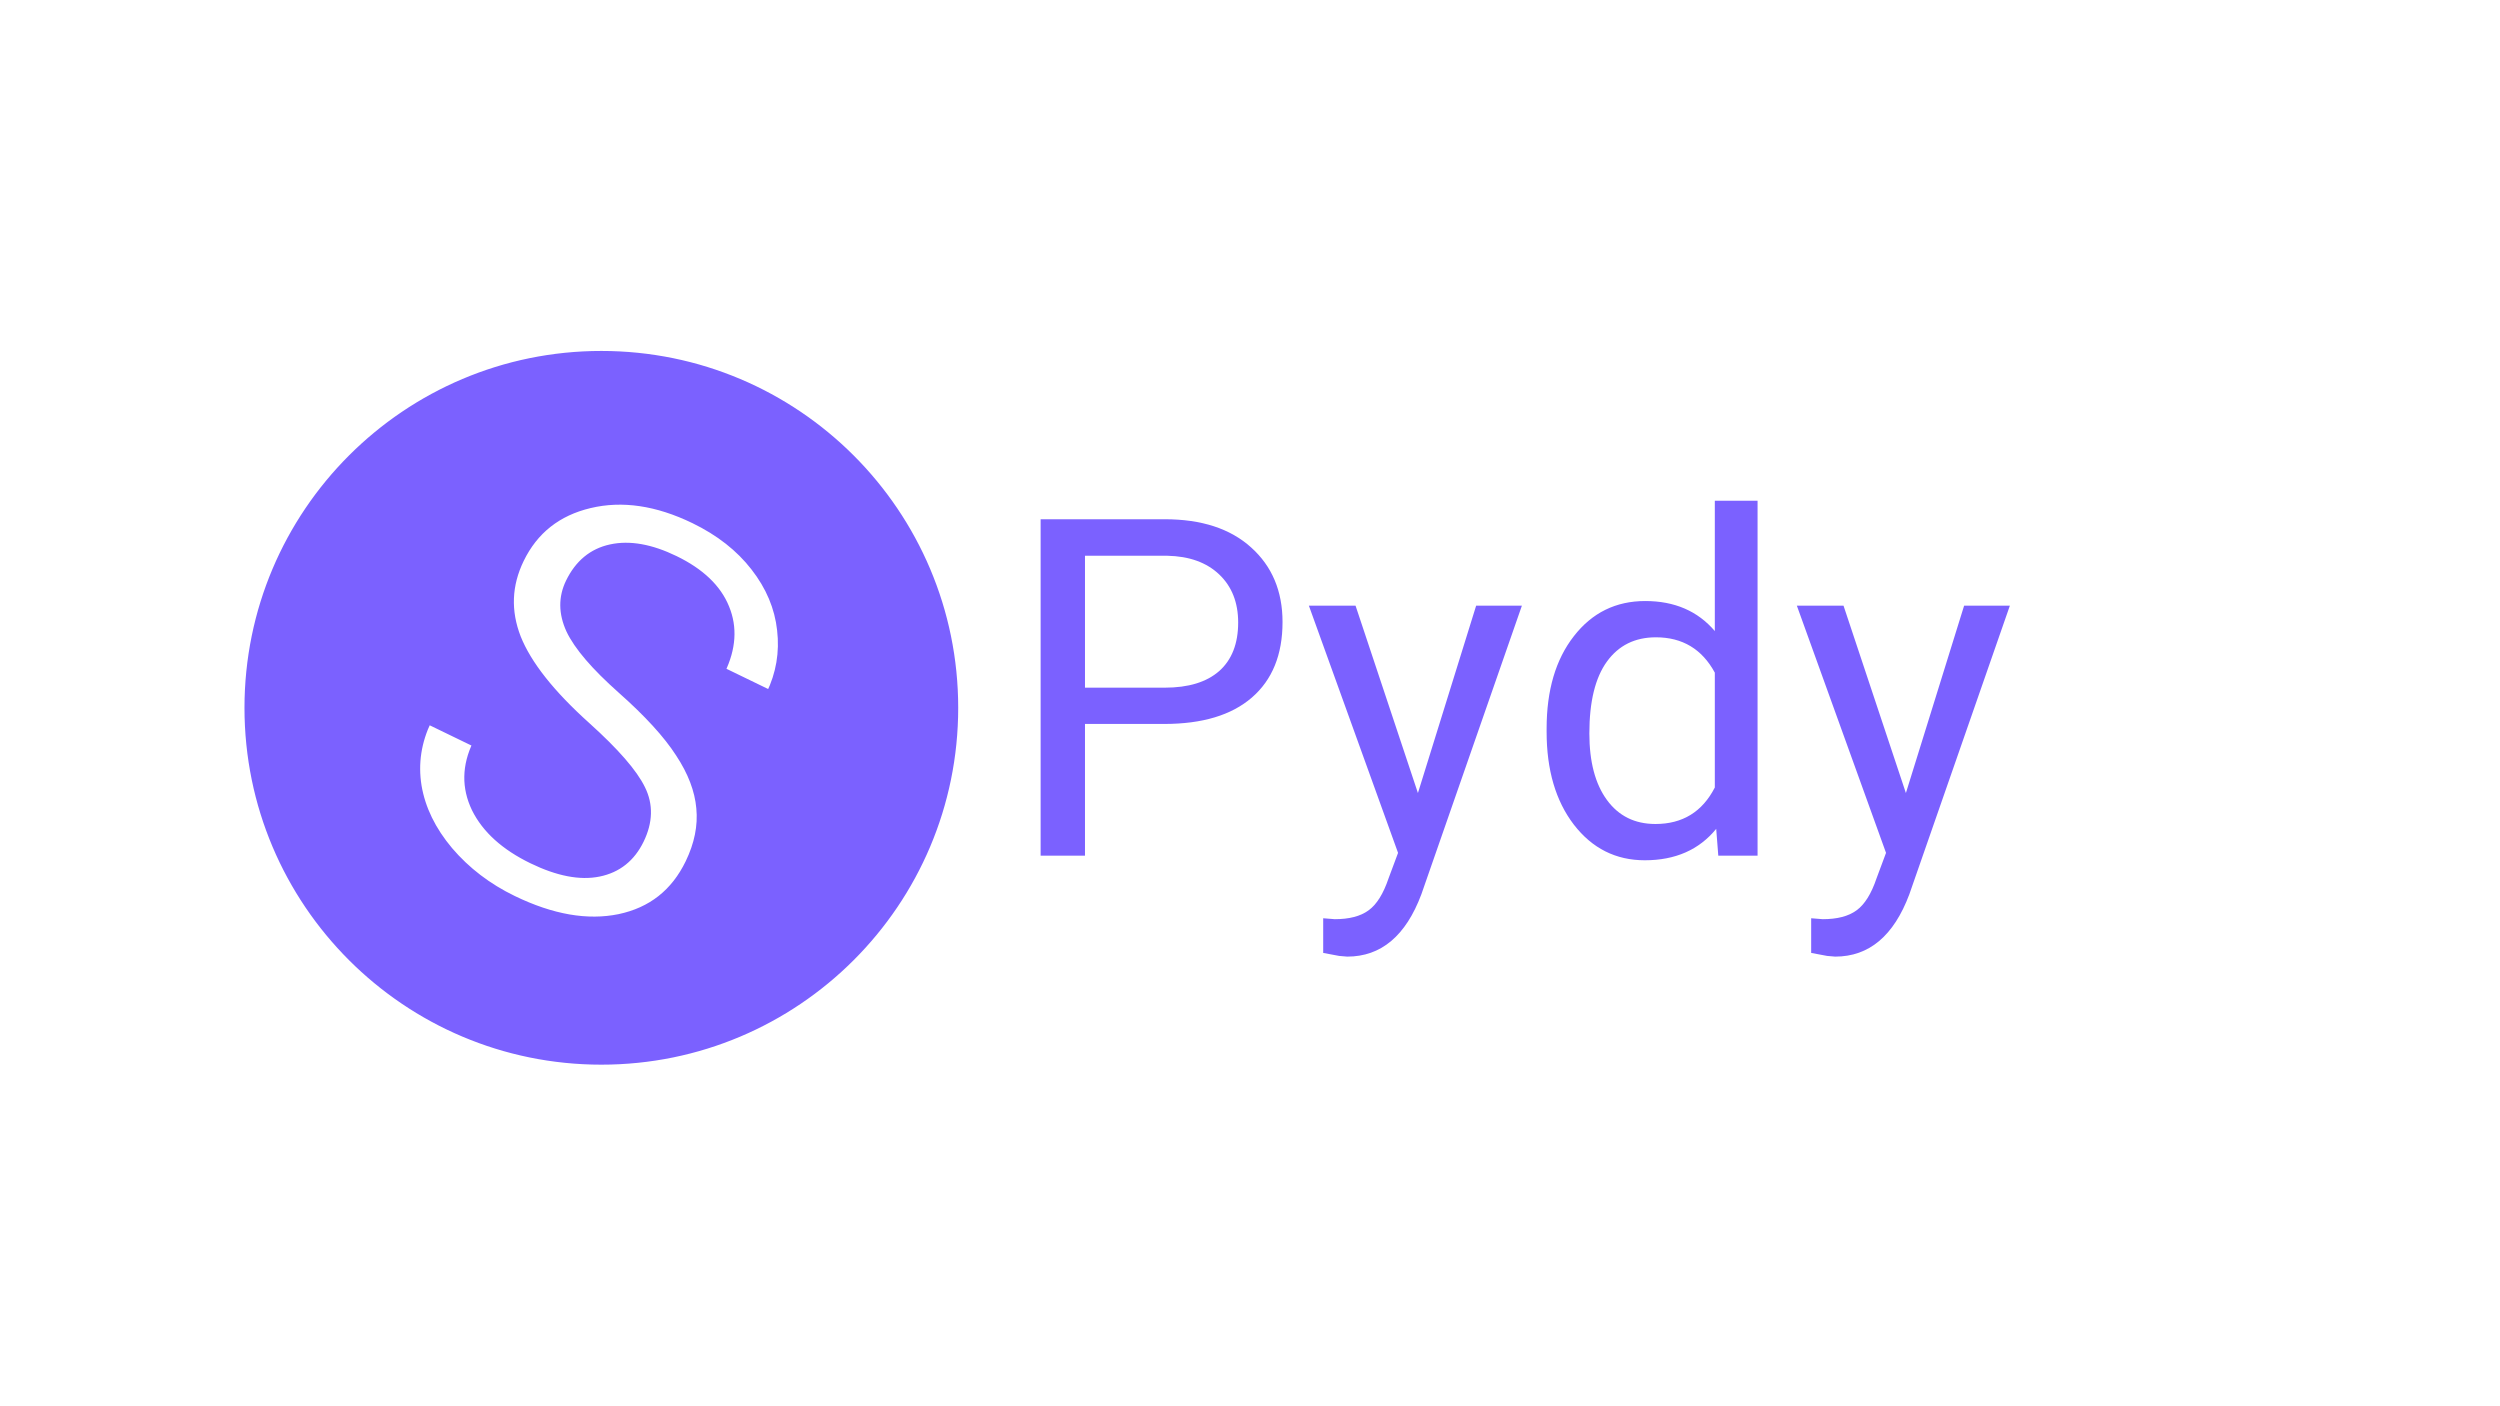 <svg width="754" height="424" viewBox="0 0 754 424" fill="none" xmlns="http://www.w3.org/2000/svg">
<g clip-path="url(#clip0)">
<mask id="path-1-outside-1" maskUnits="userSpaceOnUse" x="72.924" y="105.035" width="217" height="217" fill="black">
<rect fill="white" x="72.924" y="105.035" width="217" height="217"/>
<path fill-rule="evenodd" clip-rule="evenodd" d="M181.364 319.915C240.15 319.915 287.804 272.26 287.804 213.475C287.804 154.69 240.15 107.035 181.364 107.035C122.579 107.035 74.924 154.69 74.924 213.475C74.924 272.26 122.579 319.915 181.364 319.915ZM155.933 192.381C159.141 200.413 166.154 209.285 176.973 218.997C185.592 226.762 191.082 233.072 193.442 237.927C195.828 242.731 195.699 247.856 193.058 253.301C190.416 258.747 186.268 262.048 180.615 263.204C174.961 264.36 168.267 263.061 160.53 259.308C152.234 255.284 146.53 250.128 143.419 243.84C140.383 237.526 140.495 231.01 143.754 224.291L129.019 217.144C125.884 223.607 124.863 230.248 125.957 237.066C127.101 243.909 130.266 250.411 135.45 256.573C140.659 262.684 147.081 267.591 154.716 271.294C166.473 276.998 177.172 278.855 186.813 276.868C196.478 274.829 203.496 269.305 207.866 260.297C210.607 254.647 211.717 249.118 211.197 243.71C210.727 238.327 208.625 232.811 204.888 227.164C201.228 221.49 195.395 215.108 187.391 208.019C179.438 200.954 174.281 194.931 171.919 189.95C169.632 184.943 169.588 180.174 171.785 175.645C174.526 169.995 178.672 166.568 184.223 165.363C189.851 164.131 196.278 165.269 203.505 168.775C211.292 172.552 216.385 177.412 218.784 183.354C221.208 189.245 220.79 195.55 217.531 202.268L232.265 209.416C235.253 203.258 236.352 196.78 235.562 189.984C234.823 183.213 232.166 176.894 227.593 171.029C223.07 165.188 216.991 160.416 209.357 156.712C198.159 151.28 187.654 149.737 177.84 152.081C168.102 154.399 161.11 159.935 156.863 168.689C153.11 176.425 152.8 184.322 155.933 192.381Z"/>
</mask>
<path fill-rule="evenodd" clip-rule="evenodd" d="M181.364 319.915C240.15 319.915 287.804 272.26 287.804 213.475C287.804 154.69 240.15 107.035 181.364 107.035C122.579 107.035 74.924 154.69 74.924 213.475C74.924 272.26 122.579 319.915 181.364 319.915ZM155.933 192.381C159.141 200.413 166.154 209.285 176.973 218.997C185.592 226.762 191.082 233.072 193.442 237.927C195.828 242.731 195.699 247.856 193.058 253.301C190.416 258.747 186.268 262.048 180.615 263.204C174.961 264.36 168.267 263.061 160.53 259.308C152.234 255.284 146.53 250.128 143.419 243.84C140.383 237.526 140.495 231.01 143.754 224.291L129.019 217.144C125.884 223.607 124.863 230.248 125.957 237.066C127.101 243.909 130.266 250.411 135.45 256.573C140.659 262.684 147.081 267.591 154.716 271.294C166.473 276.998 177.172 278.855 186.813 276.868C196.478 274.829 203.496 269.305 207.866 260.297C210.607 254.647 211.717 249.118 211.197 243.71C210.727 238.327 208.625 232.811 204.888 227.164C201.228 221.49 195.395 215.108 187.391 208.019C179.438 200.954 174.281 194.931 171.919 189.95C169.632 184.943 169.588 180.174 171.785 175.645C174.526 169.995 178.672 166.568 184.223 165.363C189.851 164.131 196.278 165.269 203.505 168.775C211.292 172.552 216.385 177.412 218.784 183.354C221.208 189.245 220.79 195.55 217.531 202.268L232.265 209.416C235.253 203.258 236.352 196.78 235.562 189.984C234.823 183.213 232.166 176.894 227.593 171.029C223.07 165.188 216.991 160.416 209.357 156.712C198.159 151.28 187.654 149.737 177.84 152.081C168.102 154.399 161.11 159.935 156.863 168.689C153.11 176.425 152.8 184.322 155.933 192.381Z" fill="#7B61FF"/>
<path d="M176.973 218.997L177.769 218.114L177.767 218.112L176.973 218.997ZM155.933 192.381L154.824 192.812L154.828 192.822L155.933 192.381ZM193.442 237.927L192.373 238.447L192.377 238.456L193.442 237.927ZM193.058 253.301L191.988 252.782L191.988 252.782L193.058 253.301ZM180.615 263.204L180.853 264.369L180.853 264.369L180.615 263.204ZM160.53 259.308L160.011 260.378L160.011 260.378L160.53 259.308ZM143.419 243.84L142.347 244.355L142.353 244.367L143.419 243.84ZM143.754 224.291L144.824 224.81L145.343 223.74L144.273 223.221L143.754 224.291ZM129.019 217.144L129.538 216.074L128.468 215.555L127.949 216.625L129.019 217.144ZM125.957 237.066L124.782 237.255L124.784 237.263L125.957 237.066ZM135.45 256.573L134.54 257.338L134.545 257.344L135.45 256.573ZM154.716 271.294L154.197 272.364L154.197 272.364L154.716 271.294ZM186.813 276.868L187.053 278.032L187.058 278.031L186.813 276.868ZM207.866 260.297L208.936 260.816L208.936 260.816L207.866 260.297ZM211.197 243.71L210.012 243.814L210.013 243.824L211.197 243.71ZM204.888 227.164L203.889 227.808L203.896 227.82L204.888 227.164ZM187.391 208.019L186.602 208.908L186.603 208.909L187.391 208.019ZM171.919 189.95L170.837 190.444L170.84 190.452L170.844 190.46L171.919 189.95ZM171.785 175.645L172.855 176.164L172.855 176.164L171.785 175.645ZM184.223 165.363L184.476 166.525L184.478 166.524L184.223 165.363ZM203.505 168.775L202.986 169.845L202.986 169.845L203.505 168.775ZM218.784 183.354L217.681 183.799L217.684 183.807L218.784 183.354ZM217.531 202.268L216.461 201.749L215.942 202.819L217.012 203.338L217.531 202.268ZM232.265 209.416L231.746 210.486L232.816 211.005L233.335 209.935L232.265 209.416ZM235.562 189.984L234.379 190.113L234.38 190.121L235.562 189.984ZM227.593 171.029L226.652 171.757L226.655 171.76L227.593 171.029ZM209.357 156.712L208.838 157.782L208.838 157.782L209.357 156.712ZM177.84 152.081L178.116 153.238L178.117 153.237L177.84 152.081ZM156.863 168.689L157.933 169.208L157.933 169.208L156.863 168.689ZM286.615 213.475C286.615 271.603 239.493 318.726 181.364 318.726V321.104C240.806 321.104 288.994 272.917 288.994 213.475H286.615ZM181.364 108.224C239.493 108.224 286.615 155.346 286.615 213.475H288.994C288.994 154.033 240.806 105.846 181.364 105.846V108.224ZM76.114 213.475C76.114 155.346 123.236 108.224 181.364 108.224V105.846C121.922 105.846 73.735 154.033 73.735 213.475H76.114ZM181.364 318.726C123.236 318.726 76.114 271.603 76.114 213.475H73.735C73.735 272.917 121.922 321.104 181.364 321.104V318.726ZM177.767 218.112C167.004 208.45 160.146 199.724 157.037 191.94L154.828 192.822C158.136 201.102 165.305 210.121 176.178 219.882L177.767 218.112ZM194.512 237.407C192.044 232.33 186.401 225.891 177.769 218.114L176.177 219.881C184.783 227.634 190.12 233.814 192.373 238.447L194.512 237.407ZM194.128 253.821C196.907 248.092 197.079 242.577 194.508 237.398L192.377 238.456C194.576 242.884 194.492 247.619 191.988 252.782L194.128 253.821ZM180.853 264.369C186.889 263.135 191.333 259.581 194.128 253.821L191.988 252.782C189.498 257.914 185.647 260.961 180.377 262.039L180.853 264.369ZM160.011 260.378C167.872 264.192 174.845 265.597 180.853 264.369L180.377 262.039C175.078 263.122 168.661 261.93 161.049 258.238L160.011 260.378ZM142.353 244.367C145.614 250.957 151.552 256.275 160.011 260.378L161.049 258.238C152.916 254.292 147.447 249.299 144.485 243.312L142.353 244.367ZM142.684 223.772C139.278 230.792 139.143 237.69 142.347 244.355L144.491 243.324C141.624 237.362 141.711 231.227 144.824 224.81L142.684 223.772ZM128.5 218.214L143.235 225.361L144.273 223.221L129.538 216.074L128.5 218.214ZM127.131 236.878C126.077 230.311 127.056 223.916 130.089 217.663L127.949 216.625C124.712 223.298 123.648 230.186 124.782 237.255L127.131 236.878ZM136.36 255.807C131.29 249.782 128.234 243.471 127.129 236.87L124.784 237.263C125.969 244.347 129.241 251.04 134.54 257.338L136.36 255.807ZM155.235 270.224C147.74 266.588 141.452 261.78 136.355 255.801L134.545 257.344C139.867 263.587 146.423 268.593 154.197 272.364L155.235 270.224ZM186.572 275.703C177.261 277.623 166.833 275.851 155.235 270.224L154.197 272.364C166.112 278.145 177.083 280.088 187.053 278.032L186.572 275.703ZM206.796 259.777C202.584 268.461 195.867 273.742 186.567 275.704L187.058 278.031C197.089 275.915 204.408 270.15 208.936 260.816L206.796 259.777ZM210.013 243.824C210.509 248.983 209.456 254.293 206.796 259.777L208.936 260.816C211.757 255.001 212.925 249.254 212.38 243.596L210.013 243.824ZM203.896 227.82C207.55 233.343 209.564 238.672 210.012 243.814L212.381 243.607C211.891 237.982 209.699 232.279 205.88 226.507L203.896 227.82ZM186.603 208.909C194.567 215.963 200.311 222.262 203.889 227.808L205.888 226.519C202.144 220.717 196.224 214.253 188.18 207.129L186.603 208.909ZM170.844 190.46C173.312 195.665 178.619 201.817 186.602 208.908L188.181 207.13C180.257 200.091 175.249 194.198 172.993 189.441L170.844 190.46ZM170.715 175.125C168.347 180.007 168.419 185.149 170.837 190.444L173.001 189.456C170.846 184.737 170.828 180.342 172.855 176.164L170.715 175.125ZM183.971 164.2C178.022 165.492 173.596 169.187 170.715 175.125L172.855 176.164C175.456 170.803 179.322 167.644 184.476 166.525L183.971 164.2ZM204.024 167.705C196.65 164.127 189.943 162.894 183.969 164.201L184.478 166.524C189.758 165.369 195.906 166.41 202.986 169.845L204.024 167.705ZM219.887 182.909C217.344 176.61 211.982 171.565 204.024 167.705L202.986 169.845C210.602 173.539 215.427 178.214 217.681 183.799L219.887 182.909ZM218.601 202.788C221.98 195.822 222.459 189.161 219.884 182.902L217.684 183.807C219.956 189.33 219.6 195.278 216.461 201.749L218.601 202.788ZM232.784 208.346L218.05 201.198L217.012 203.338L231.746 210.486L232.784 208.346ZM234.38 190.121C235.144 196.693 234.084 202.942 231.195 208.897L233.335 209.935C236.422 203.573 237.559 196.868 236.743 189.847L234.38 190.121ZM226.655 171.76C231.106 177.468 233.667 183.581 234.379 190.113L236.744 189.855C235.979 182.844 233.227 176.32 228.53 170.297L226.655 171.76ZM208.838 157.782C216.332 161.418 222.257 166.081 226.652 171.757L228.533 170.3C223.882 164.295 217.65 159.414 209.876 155.642L208.838 157.782ZM178.117 153.237C187.605 150.971 197.828 152.442 208.838 157.782L209.876 155.642C198.491 150.119 187.703 148.502 177.564 150.924L178.117 153.237ZM157.933 169.208C162.019 160.785 168.713 155.476 178.116 153.238L177.565 150.924C167.491 153.321 160.201 159.084 155.793 168.17L157.933 169.208ZM157.041 191.95C154.028 184.198 154.326 176.645 157.933 169.208L155.793 168.17C151.895 176.205 151.573 184.447 154.824 192.812L157.041 191.95Z" fill="#7B61FF" mask="url(#path-1-outside-1)"/>
<path d="M327.232 218.343V258.063H313.852V156.603H351.273C362.376 156.603 371.063 159.437 377.334 165.105C383.652 170.772 386.811 178.275 386.811 187.613C386.811 197.461 383.722 205.057 377.544 210.399C371.411 215.695 362.608 218.343 351.133 218.343H327.232ZM327.232 207.403H351.273C358.427 207.403 363.909 205.73 367.718 202.386C371.527 198.994 373.432 194.116 373.432 187.752C373.432 181.713 371.527 176.881 367.718 173.258C363.909 169.634 358.682 167.753 352.039 167.613H327.232V207.403ZM427.646 239.179L445.207 182.665H459.004L428.692 269.7C424 282.243 416.543 288.515 406.323 288.515L403.884 288.306L399.076 287.4V276.947L402.56 277.226C406.927 277.226 410.318 276.344 412.734 274.578C415.196 272.813 417.217 269.584 418.796 264.892L421.654 257.227L394.755 182.665H408.832L427.646 239.179ZM466.46 219.737C466.46 208.169 469.201 198.878 474.683 191.863C480.165 184.802 487.342 181.271 496.215 181.271C505.042 181.271 512.034 184.291 517.19 190.33V151.028H530.082V258.063H518.236L517.608 249.98C512.452 256.298 505.274 259.457 496.076 259.457C487.342 259.457 480.211 255.88 474.683 248.725C469.201 241.571 466.46 232.234 466.46 220.712V219.737ZM479.352 221.2C479.352 229.748 481.117 236.438 484.648 241.269C488.179 246.101 493.056 248.516 499.282 248.516C507.458 248.516 513.427 244.846 517.19 237.506V202.873C513.335 195.766 507.411 192.212 499.421 192.212C493.103 192.212 488.179 194.651 484.648 199.529C481.117 204.406 479.352 211.63 479.352 221.2ZM574.819 239.179L592.379 182.665H606.177L575.864 269.7C571.172 282.243 563.716 288.515 553.496 288.515L551.057 288.306L546.249 287.4V276.947L549.733 277.226C554.1 277.226 557.491 276.344 559.907 274.578C562.369 272.813 564.39 269.584 565.969 264.892L568.826 257.227L541.928 182.665H556.004L574.819 239.179Z" fill="#7B61FF"/>
</g>
<defs>
<clipPath id="clip0">
<rect width="754" height="423.382" fill="white"/>
</clipPath>
</defs>
</svg>
